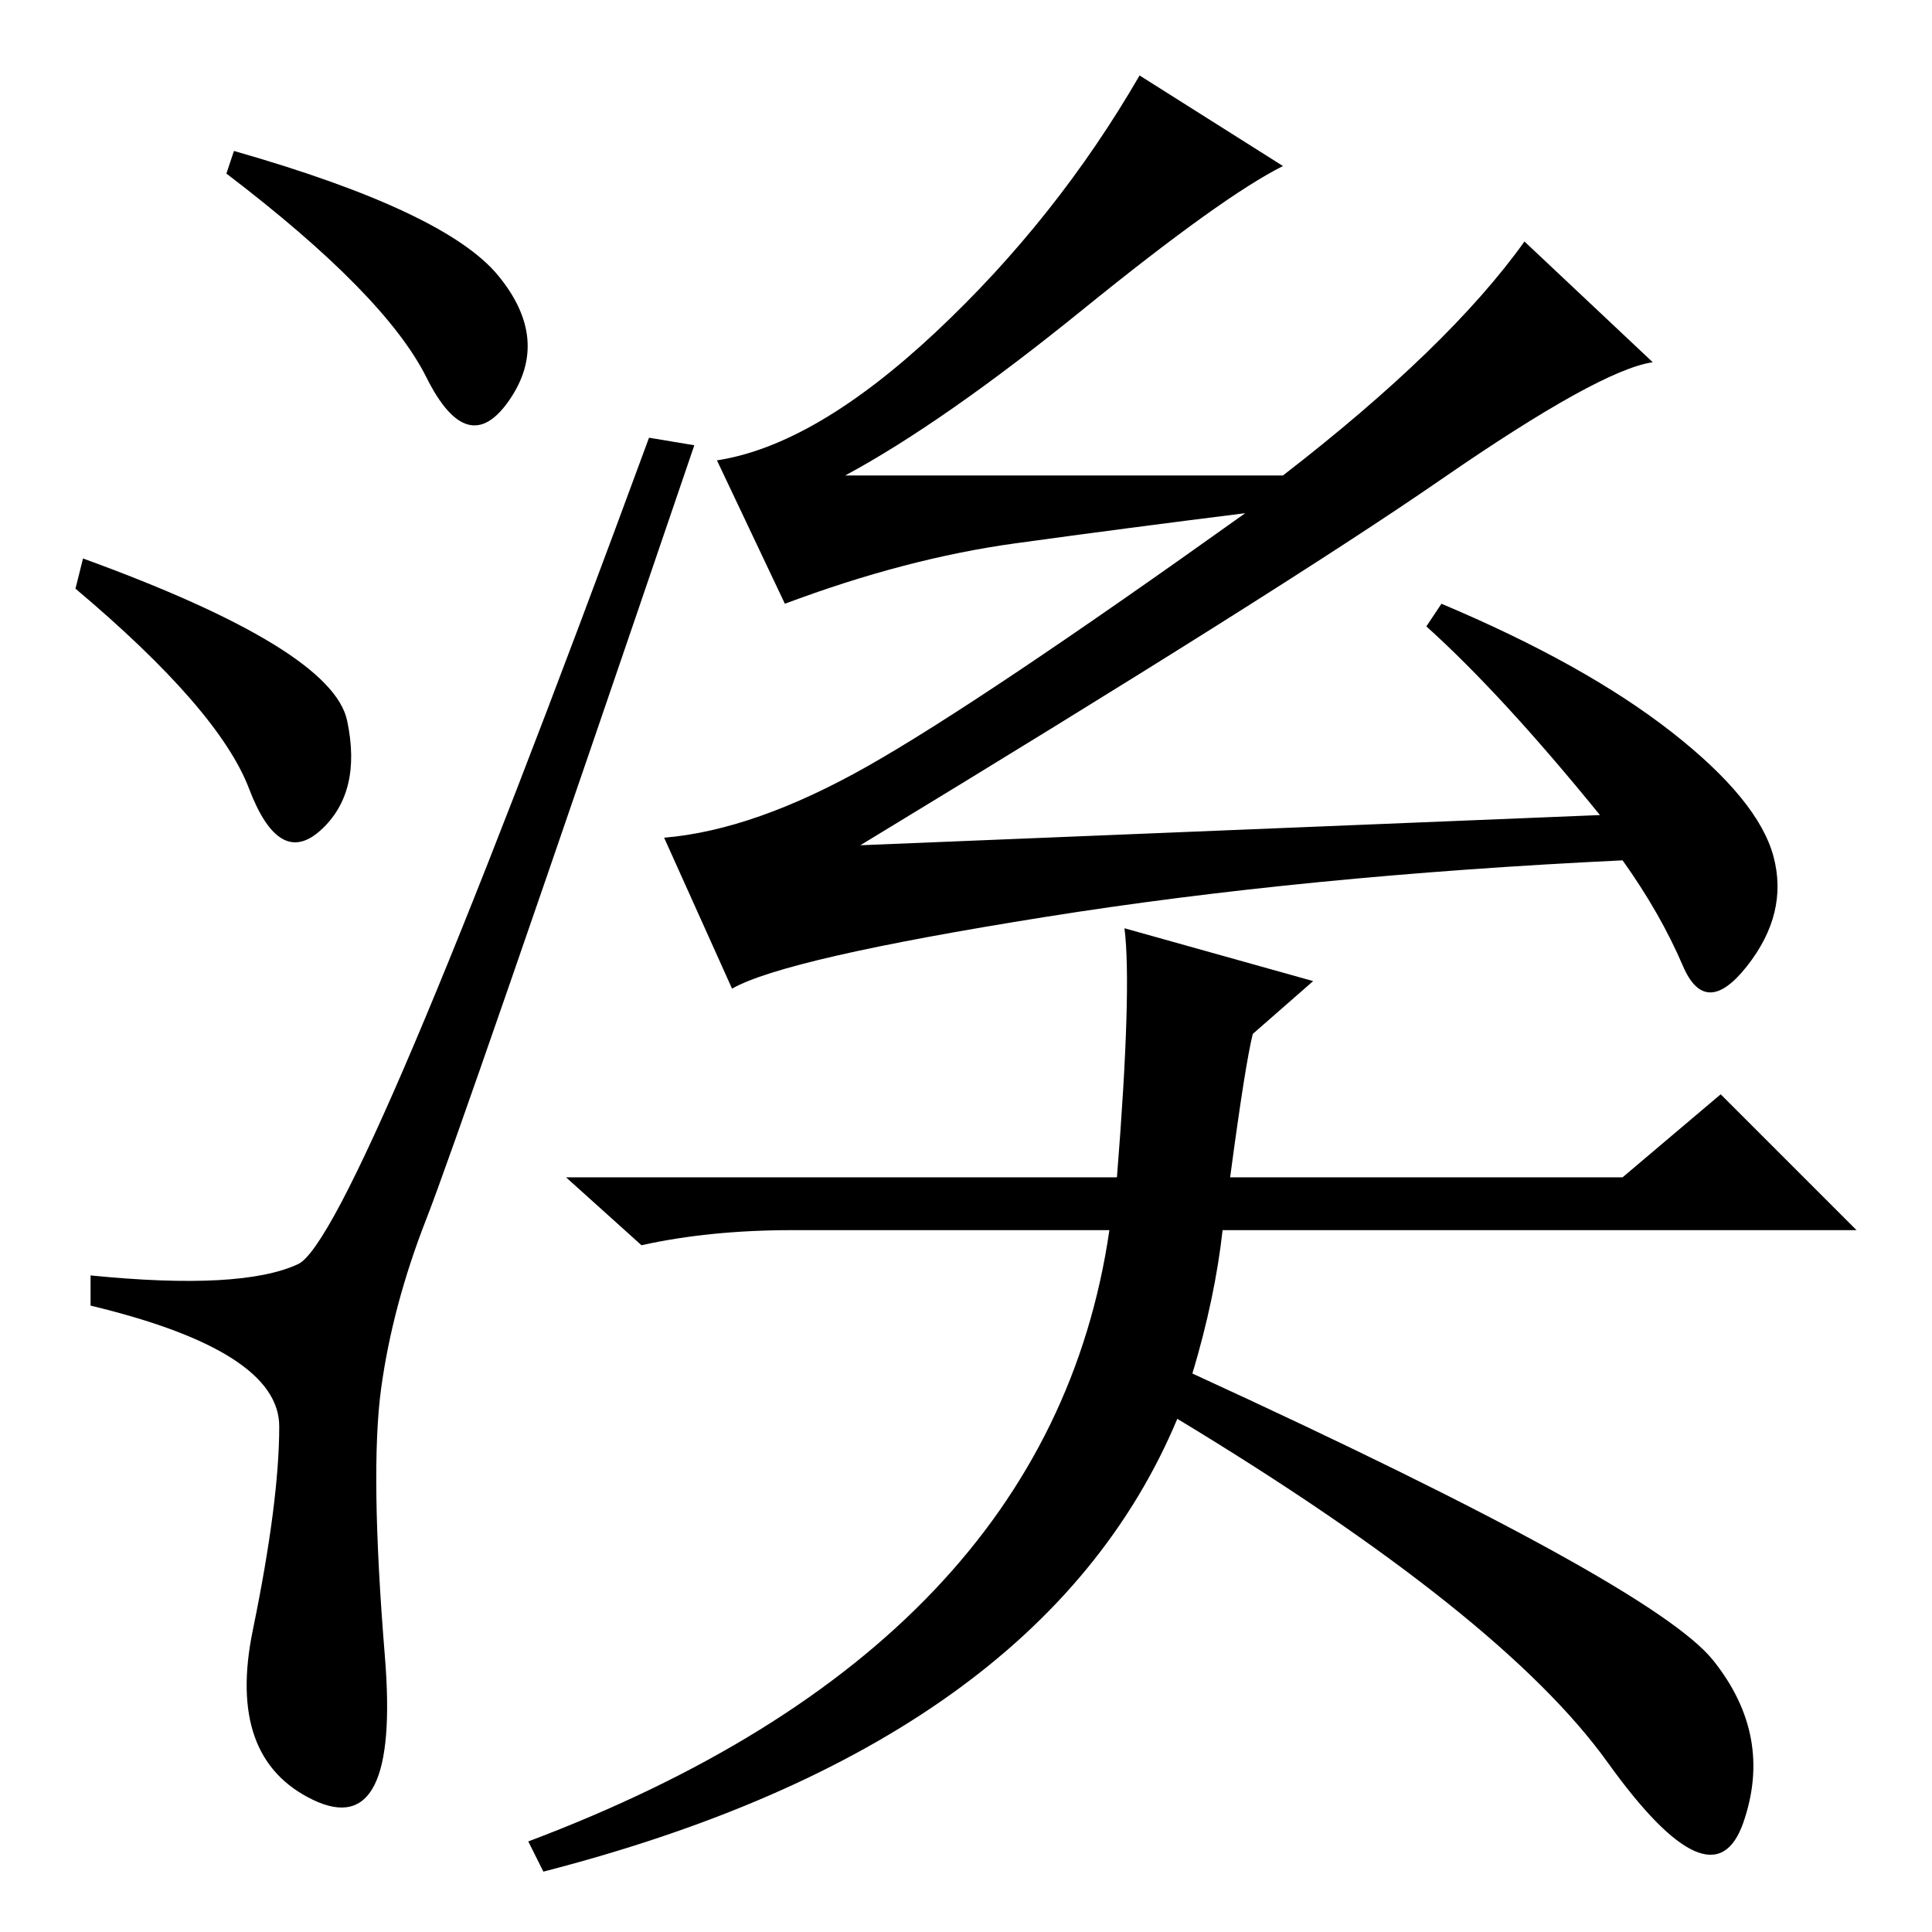 <?xml version="1.0" standalone="no"?>
<!DOCTYPE svg PUBLIC "-//W3C//DTD SVG 1.1//EN" "http://www.w3.org/Graphics/SVG/1.1/DTD/svg11.dtd" >
<svg xmlns="http://www.w3.org/2000/svg" xmlns:xlink="http://www.w3.org/1999/xlink" version="1.1" viewBox="0 -36 256 256">
  <g transform="matrix(1 0 0 -1 0 220)">
   <path fill="currentColor"
d="M66 219.5q7 -8.5 1.5 -16.5t-11 3t-26.5 27l1 3q28 -8 35 -16.5zM11 182q33 -12 35 -21.5t-3.5 -14.5t-9.5 5.5t-23 26.5zM39.5 88.5q7.5 3.5 46.5 109.5l6 -1q-31 -91 -35.5 -102.5t-6 -22.5t0.5 -35.5t-9.5 -19t-8 22.5t3.5 27t-25 16v4q20 -2 27.5 1.5zM170 234
q-8 -4 -26.5 -19t-31.5 -22h58q22 17 32 31l17 -16q-7 -1 -28 -15.5t-77 -48.5l98 4q-13 16 -23 25l2 3q19 -8 30.5 -17t13.5 -16.5t-3.5 -14.5t-8.5 0t-8 14q-42 -2 -76.5 -7.5t-41.5 -9.5l-9 20q12 1 27 9.5t50 33.5q-16 -2 -30.5 -4t-30.5 -8l-9 19q13 2 29 17t27 34z
M228 111l18 -18h-84q-1 -9 -4 -19q61 -28 69 -38t4 -21.5t-18 8t-57 45.5q-18 -43 -84 -60l-2 4q69 26 77 81h-42q-11 0 -20 -2l-10 9h73q2 25 1 33l25 -7l-8 -7q-1 -4 -3 -19h52z" />
  </g>

</svg>
